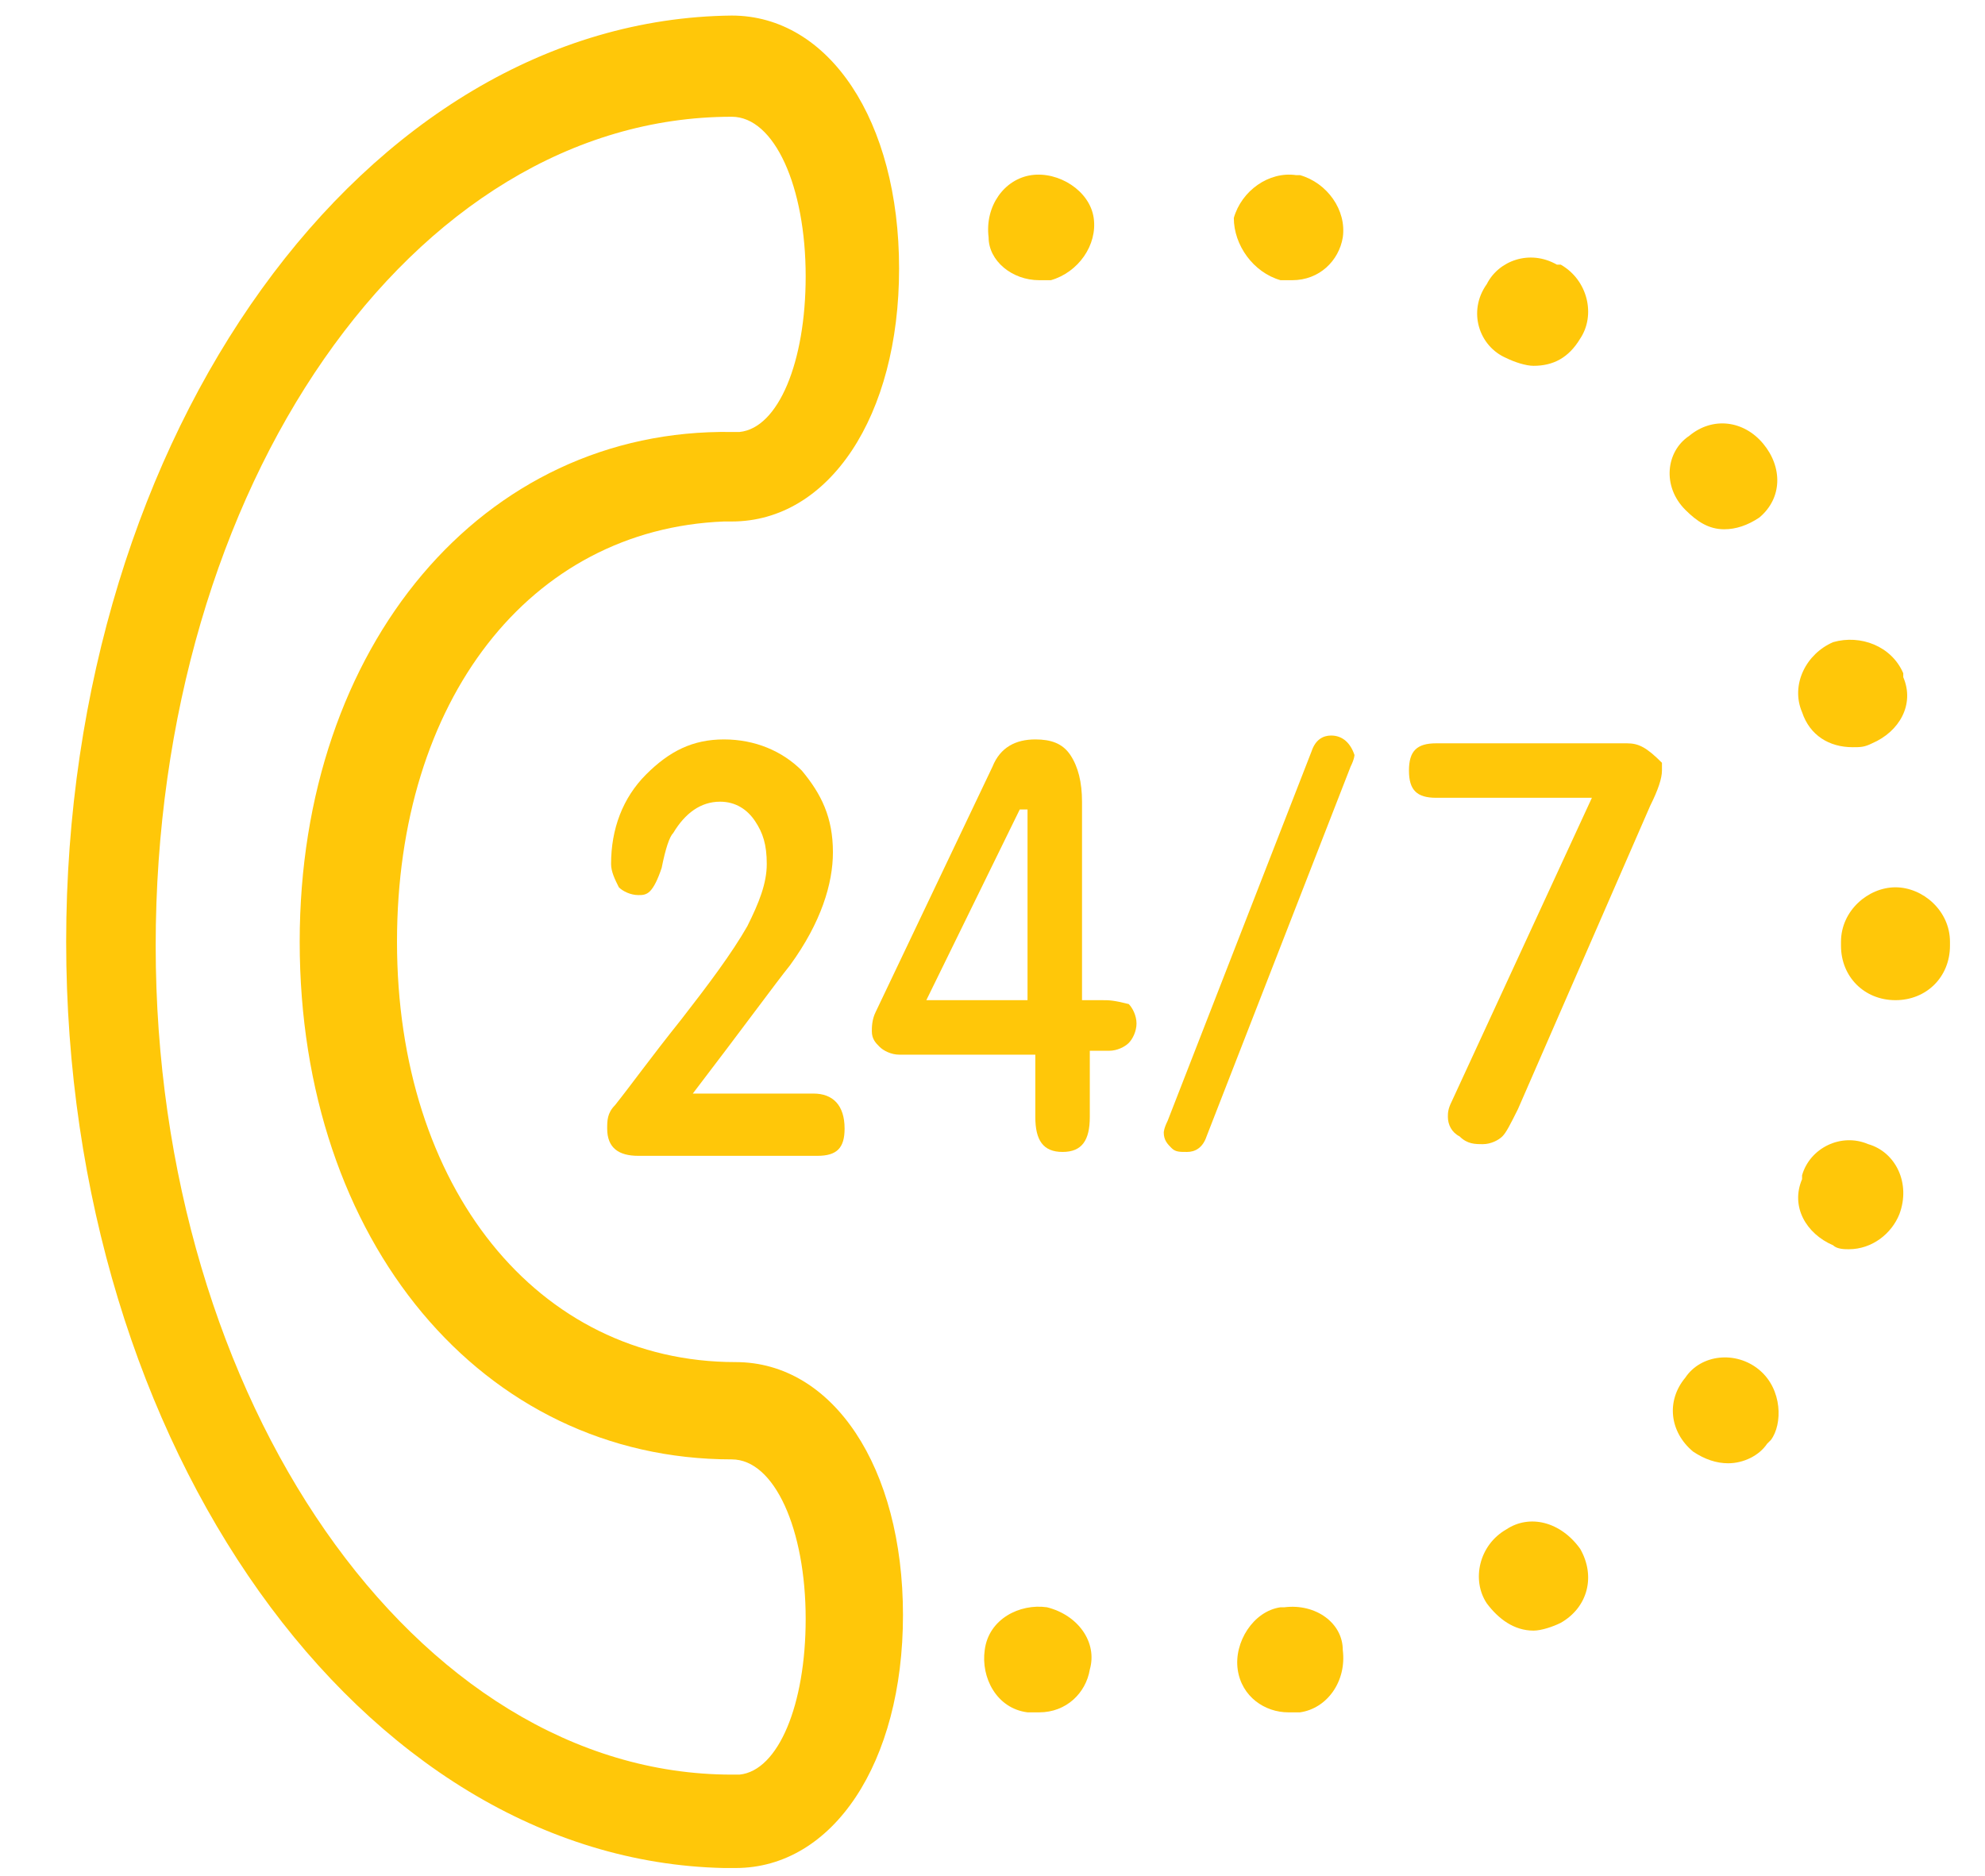 <?xml version="1.0" encoding="utf-8"?>
<!-- Generator: Adobe Illustrator 18.1.1, SVG Export Plug-In . SVG Version: 6.00 Build 0)  -->
<svg version="1.1" id="Layer_1" xmlns="http://www.w3.org/2000/svg" xmlns:xlink="http://www.w3.org/1999/xlink" x="0px" y="0px"
	 viewBox="0 0 51 48.2" enable-background="new 0 0 51 48.2" xml:space="preserve">
<g>
	<path fill="#FFC709" d="M26.7,7.2c0.1,0,0.2,0,0.2,0l0.1,0c0.7-0.2,1.2-0.9,1.1-1.6c-0.1-0.7-0.9-1.2-1.6-1.1l0,0
		c-0.7,0.1-1.2,0.8-1.1,1.6C25.4,6.7,26,7.2,26.7,7.2z"/>
	<path fill="#FFC709" d="M26.9,41.3c-0.7-0.1-1.5,0.3-1.6,1.1c-0.1,0.7,0.3,1.5,1.1,1.6l0.1,0c0.1,0,0.2,0,0.2,0
		c0.7,0,1.2-0.5,1.3-1.1C28.2,42.2,27.7,41.5,26.9,41.3z"/>
	<path fill="#FFC709" d="M38.7,9.2c0.2,0.1,0.5,0.2,0.7,0.2c0.5,0,0.9-0.2,1.2-0.7c0.4-0.6,0.2-1.5-0.5-1.9l-0.1,0
		c-0.7-0.4-1.5-0.1-1.8,0.5C37.7,8,38,8.9,38.7,9.2z"/>
	<path fill="#FFC709" d="M47.6,19.2c0.2,0,0.3,0,0.5-0.1c0.7-0.3,1.1-1,0.8-1.7l0-0.1c-0.3-0.7-1.1-1-1.8-0.8
		c-0.7,0.3-1.1,1.1-0.8,1.8C46.5,18.9,47,19.2,47.6,19.2z"/>
	<path fill="#FFC709" d="M32.9,7.2L32.9,7.2c0.1,0,0.2,0,0.3,0c0.7,0,1.2-0.5,1.3-1.1c0.1-0.7-0.4-1.4-1.1-1.6l-0.1,0
		c-0.7-0.1-1.4,0.4-1.6,1.1C31.7,6.3,32.2,7,32.9,7.2z"/>
	<path fill="#FFC709" d="M48,29.4c-0.7-0.3-1.5,0.1-1.7,0.8c0,0,0,0.1,0,0.1C46,31,46.4,31.7,47.1,32c0.1,0.1,0.3,0.1,0.4,0.1
		c0.6,0,1.1-0.4,1.3-0.9c0,0,0,0,0,0C49.1,30.4,48.7,29.6,48,29.4z"/>
	<path fill="#FFC709" d="M45.2,35.2c-0.6-0.5-1.5-0.4-1.9,0.2c-0.5,0.6-0.4,1.4,0.2,1.9c0.3,0.2,0.6,0.3,0.9,0.3
		c0.4,0,0.8-0.2,1-0.5l0.1-0.1C45.8,36.6,45.8,35.7,45.2,35.2z"/>
	<path fill="#FFC709" d="M33,41.3l-0.1,0c-0.7,0.1-1.2,0.9-1.1,1.6c0.1,0.7,0.7,1.1,1.3,1.1c0.1,0,0.2,0,0.3,0l0,0
		c0.7-0.1,1.2-0.8,1.1-1.6C34.5,41.7,33.8,41.2,33,41.3z"/>
	<path fill="#FFC709" d="M48.7,22.8c-0.7,0-1.4,0.6-1.4,1.4v0.1c0,0,0,0,0,0v0c0,0.8,0.6,1.4,1.4,1.4c0.8,0,1.4-0.6,1.4-1.4v-0.1
		c0,0,0,0,0,0v0C50.1,23.4,49.4,22.8,48.7,22.8z"/>
	<path fill="#FFC709" d="M38.7,39.3L38.7,39.3c-0.7,0.4-0.9,1.3-0.5,1.9c0.3,0.4,0.7,0.7,1.2,0.7c0.2,0,0.5-0.1,0.7-0.2l0,0
		c0.7-0.4,0.9-1.2,0.5-1.9C40.1,39.1,39.3,38.9,38.7,39.3z"/>
	<path fill="#FFC709" d="M43.3,13.1c0.3,0.3,0.6,0.5,1,0.5c0.3,0,0.6-0.1,0.9-0.3c0.6-0.5,0.6-1.3,0.1-1.9l0,0
		c-0.5-0.6-1.3-0.7-1.9-0.2C42.8,11.6,42.7,12.5,43.3,13.1L43.3,13.1z"/>
	<g>
		<g>
			<path fill="#FFC709" d="M20.9,28.1h-3.1c1.3-1.7,2.1-2.8,2.5-3.3c0.8-1.1,1.1-2.1,1.1-2.9c0-0.9-0.3-1.5-0.8-2.1
				c-0.5-0.5-1.2-0.8-2-0.8c-0.8,0-1.4,0.3-2,0.9c-0.6,0.6-0.9,1.4-0.9,2.3c0,0.2,0.1,0.4,0.2,0.6c0.1,0.1,0.3,0.2,0.5,0.2
				c0.1,0,0.2,0,0.3-0.1c0.1-0.1,0.2-0.3,0.3-0.6c0.1-0.5,0.2-0.8,0.3-0.9c0.3-0.5,0.7-0.8,1.2-0.8c0.4,0,0.7,0.2,0.9,0.5
				c0.2,0.3,0.3,0.6,0.3,1.1c0,0.5-0.2,1-0.5,1.6c-0.4,0.7-1,1.5-1.7,2.4c-0.8,1-1.3,1.7-1.7,2.2c-0.2,0.2-0.2,0.4-0.2,0.6
				c0,0.5,0.3,0.7,0.8,0.7H21c0.5,0,0.7-0.2,0.7-0.7C21.7,28.4,21.4,28.1,20.9,28.1z"/>
		</g>
		<g>
			<path fill="#FFC709" d="M28.3,25.7h-0.5v-5.1c0-0.5-0.1-0.9-0.3-1.2c-0.2-0.3-0.5-0.4-0.9-0.4c-0.5,0-0.9,0.2-1.1,0.7l-3,6.3
				c-0.1,0.2-0.1,0.4-0.1,0.5c0,0.2,0.1,0.3,0.2,0.4c0.1,0.1,0.3,0.2,0.5,0.2h3.5v1.6c0,0.6,0.2,0.9,0.7,0.9c0.5,0,0.7-0.3,0.7-0.9
				V27h0.5c0.2,0,0.4-0.1,0.5-0.2c0.1-0.1,0.2-0.3,0.2-0.5c0-0.2-0.1-0.4-0.2-0.5C28.6,25.7,28.5,25.7,28.3,25.7z M26.4,25.7h-2.6
				l2.4-4.9l0.2,0V25.7z"/>
		</g>
		<g>
			<path fill="#FFC709" d="M34.2,18.9c-0.2,0-0.4,0.1-0.5,0.4L30,28.8c-0.1,0.2-0.1,0.3-0.1,0.3c0,0.2,0.1,0.3,0.2,0.4
				c0.1,0.1,0.2,0.1,0.4,0.1c0.2,0,0.4-0.1,0.5-0.4l3.7-9.5c0.1-0.2,0.1-0.3,0.1-0.3C34.7,19.1,34.5,18.9,34.2,18.9z"/>
		</g>
		<g>
			<path fill="#FFC709" d="M41.8,19.1h-4.9c-0.5,0-0.7,0.2-0.7,0.7c0,0.5,0.2,0.7,0.7,0.7h4l-3.6,7.8c-0.1,0.2-0.1,0.3-0.1,0.4
				c0,0.2,0.1,0.4,0.3,0.5c0.2,0.2,0.4,0.2,0.6,0.2c0.2,0,0.4-0.1,0.5-0.2c0.1-0.1,0.2-0.3,0.4-0.7l3.4-7.8c0.2-0.4,0.3-0.7,0.3-0.9
				c0-0.1,0-0.2,0-0.2C42.3,19.2,42.1,19.1,41.8,19.1z"/>
		</g>
	</g>
	<path fill="#FFC709" d="M18.6,13.4c0.1,0,0.2,0,0.2,0c2.5,0,4.3-2.7,4.3-6.5c0-3.8-1.8-6.5-4.3-6.5C9.4,0.5,1.7,11.1,1.7,24.2
		c0,13,7.6,23.6,16.9,23.8c0.1,0,0.2,0,0.3,0c2.5,0,4.3-2.7,4.3-6.5c0-3.8-1.8-6.5-4.3-6.5c-5.1,0-8.7-4.5-8.7-10.8
		C10.2,18,13.6,13.6,18.6,13.4z M7.7,24.2c0,7.7,4.7,13.3,11.1,13.3c1.1,0,1.9,1.8,1.9,4.1c0,2.2-0.7,3.9-1.7,4c-0.1,0-0.1,0-0.2,0
		c-8.1,0-14.8-9.6-14.8-21.3c0-11.8,6.6-21.3,14.8-21.3c1.1,0,1.9,1.8,1.9,4.1c0,2.2-0.7,3.9-1.7,4c-0.1,0-0.1,0-0.2,0
		C12.4,11,7.7,16.6,7.7,24.2z"/>
</g>
</svg>
